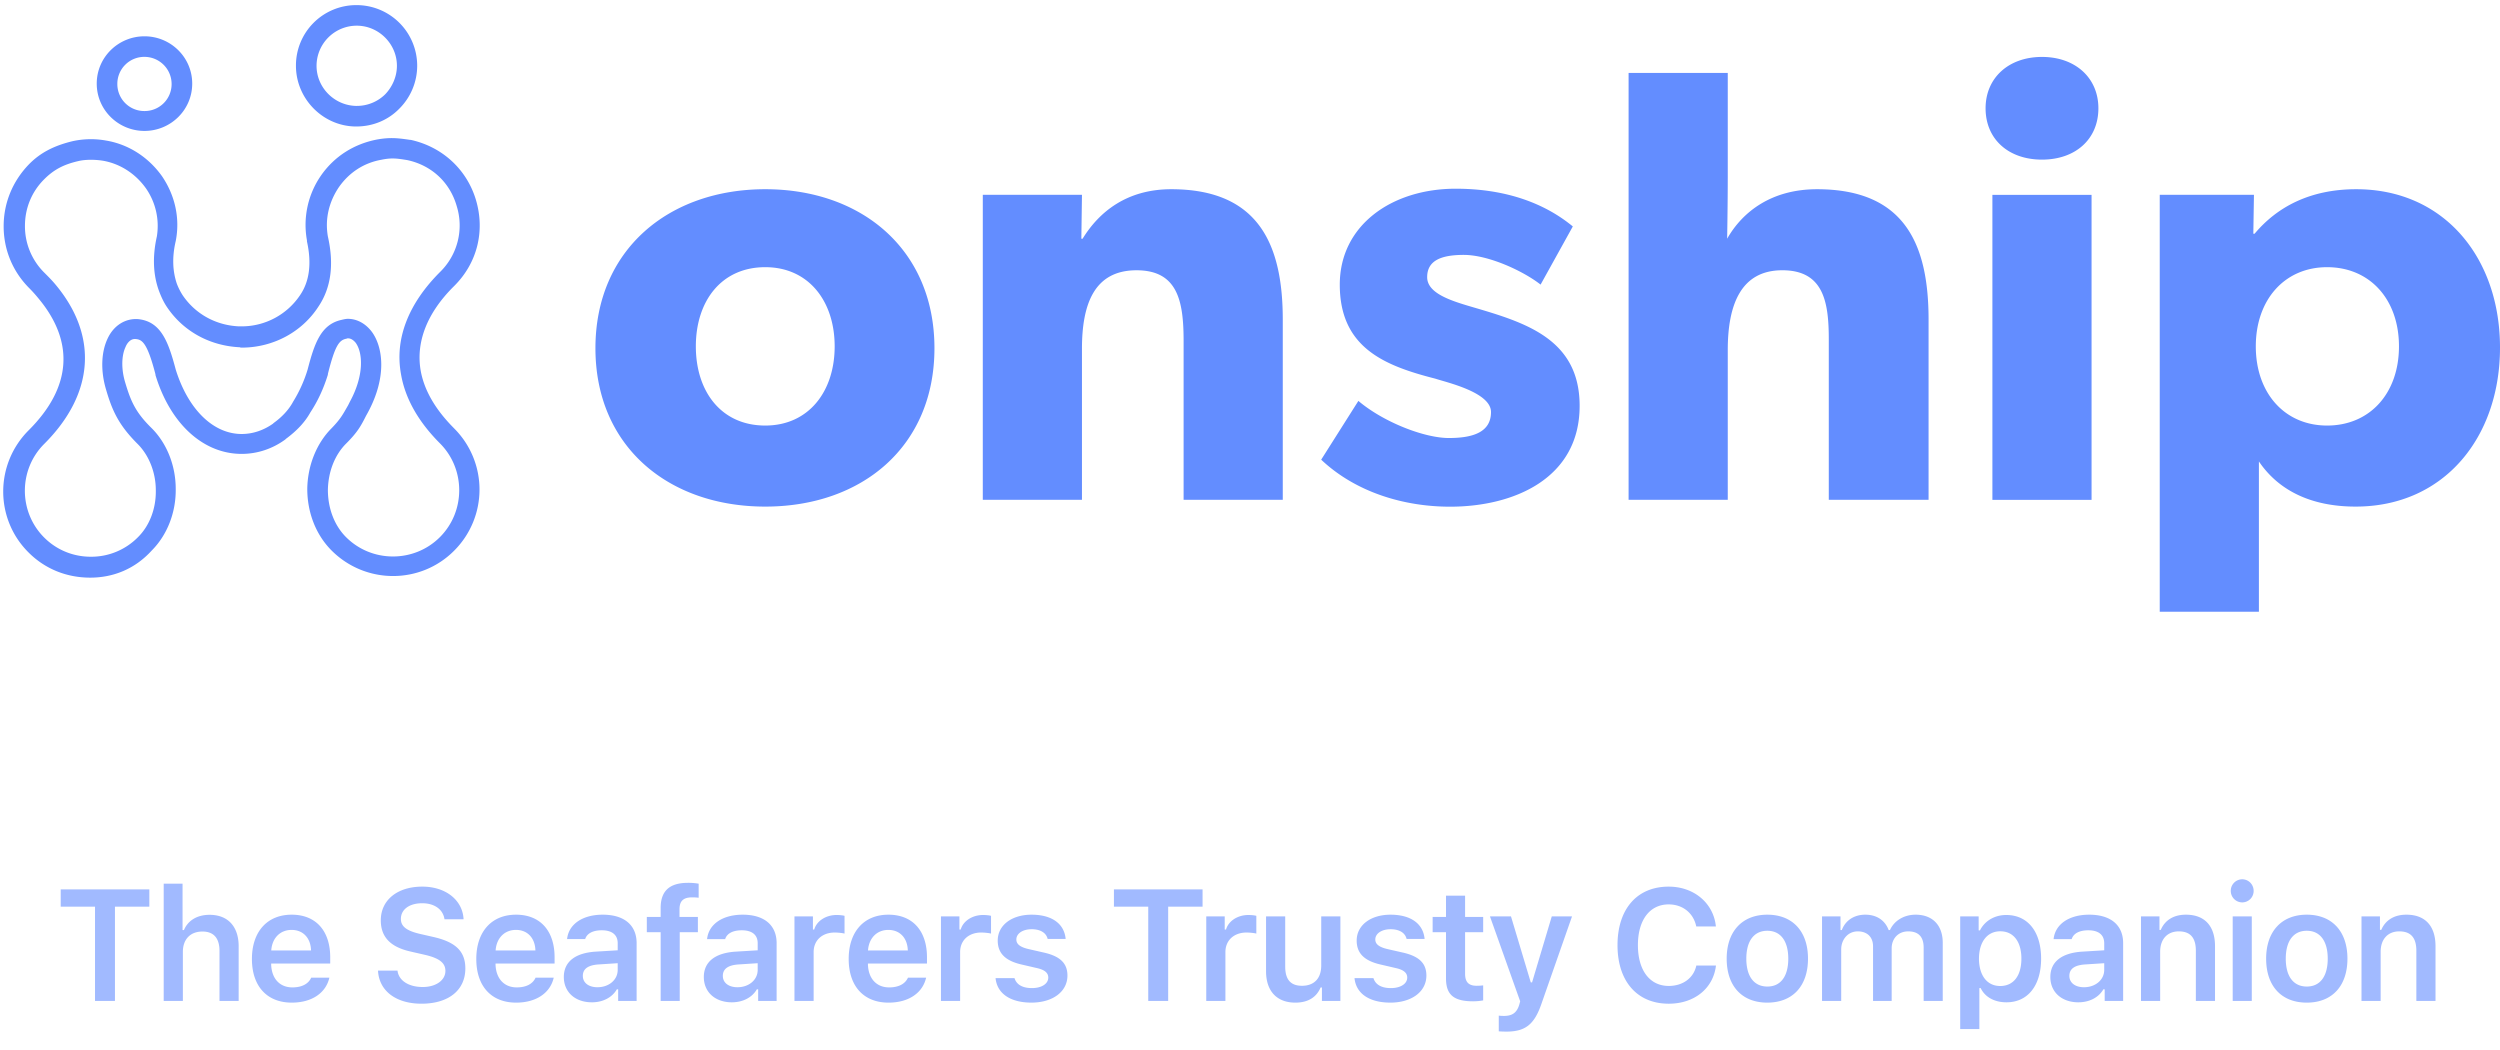 <svg width="219" height="92" viewBox="0 0 219 92" fill="none" xmlns="http://www.w3.org/2000/svg">
    <path d="M10.07 87.68v-8.258h3.012v-1.51H5.318v1.51h3.005v8.258h1.747zm4.27 0h1.679v-4.298c0-1.063.616-1.78 1.72-1.78.974 0 1.489.575 1.489 1.699v4.38h1.679V82.9c0-1.76-.962-2.762-2.546-2.762-1.103 0-1.895.501-2.247 1.334h-.122V77.41H14.34v10.27zm11.202-6.22c1.009 0 1.672.703 1.706 1.8h-3.486c.074-1.083.778-1.8 1.78-1.8zm1.72 4.183c-.244.548-.82.853-1.652.853-1.103 0-1.814-.772-1.855-2.004v-.088h5.172v-.541c0-2.336-1.266-3.737-3.378-3.737-2.146 0-3.48 1.496-3.48 3.879s1.314 3.825 3.494 3.825c1.746 0 2.985-.84 3.29-2.187h-1.591zm5.852-.616c.089 1.773 1.571 2.897 3.812 2.897 2.37 0 3.838-1.184 3.838-3.087 0-1.489-.832-2.315-2.816-2.762l-1.124-.257c-1.212-.278-1.706-.663-1.706-1.32 0-.833.745-1.374 1.869-1.374 1.07 0 1.828.541 1.95 1.401h1.672c-.082-1.679-1.564-2.857-3.616-2.857-2.186 0-3.635 1.178-3.635 2.952 0 1.455.833 2.335 2.607 2.735l1.265.29c1.253.292 1.788.705 1.788 1.409 0 .819-.833 1.408-1.984 1.408-1.239 0-2.105-.562-2.213-1.435h-1.706zm12.083-3.568c1.008 0 1.672.704 1.706 1.801h-3.487c.075-1.083.779-1.8 1.78-1.8zm1.72 4.184c-.244.548-.82.853-1.653.853-1.103 0-1.814-.772-1.854-2.004v-.088h5.172v-.541c0-2.336-1.266-3.737-3.378-3.737-2.146 0-3.48 1.496-3.48 3.879s1.313 3.825 3.493 3.825c1.747 0 2.986-.84 3.29-2.187h-1.59zm5.42.84c-.744 0-1.28-.373-1.28-.996 0-.602.44-.94 1.382-1.002l1.672-.108v.589c0 .86-.758 1.516-1.774 1.516zm-.494 1.32c.968 0 1.78-.42 2.193-1.138h.115v1.015h1.618v-5.056c0-1.57-1.07-2.498-2.971-2.498-1.76 0-2.986.832-3.121 2.139h1.584c.156-.501.684-.772 1.455-.772.907 0 1.395.406 1.395 1.13v.623l-1.91.116c-1.8.108-2.809.88-2.809 2.22 0 1.354 1.023 2.22 2.451 2.22zm6.03-.123h1.672v-6.018h1.591v-1.34h-1.61v-.67c0-.698.31-1.043 1.103-1.043.236 0 .44.014.575.034v-1.232a5.383 5.383 0 0 0-.934-.075c-1.645 0-2.397.732-2.397 2.207v.779h-1.212v1.34h1.212v6.018zm6.728-1.198c-.745 0-1.28-.372-1.28-.995 0-.602.44-.94 1.381-1.002l1.672-.108v.589c0 .86-.758 1.516-1.773 1.516zm-.494 1.32c.968 0 1.78-.42 2.193-1.137h.115v1.015h1.618v-5.056c0-1.57-1.07-2.498-2.972-2.498-1.76 0-2.985.832-3.12 2.139h1.583c.156-.501.684-.772 1.456-.772.907 0 1.394.406 1.394 1.13v.623l-1.909.116c-1.8.108-2.809.88-2.809 2.22 0 1.354 1.022 2.22 2.45 2.22zm5.488-.122h1.68v-4.278c0-1.036.757-1.713 1.847-1.713.285 0 .731.048.86.095v-1.557c-.156-.047-.454-.074-.697-.074-.955 0-1.754.541-1.957 1.272h-.115v-1.15h-1.618v7.405zm8.224-6.22c1.009 0 1.672.703 1.706 1.8h-3.487c.075-1.083.779-1.8 1.78-1.8zm1.72 4.183c-.244.548-.82.853-1.652.853-1.104 0-1.815-.772-1.855-2.004v-.088h5.172v-.541c0-2.336-1.266-3.737-3.378-3.737-2.146 0-3.48 1.496-3.48 3.879s1.313 3.825 3.493 3.825c1.747 0 2.986-.84 3.29-2.187h-1.59zm2.888 2.037h1.68v-4.278c0-1.036.758-1.713 1.847-1.713.285 0 .732.048.86.095v-1.557c-.155-.047-.453-.074-.697-.074-.955 0-1.753.541-1.957 1.272h-.115v-1.15h-1.618v7.405zm4.975-5.287c0 1.117.67 1.774 2.091 2.099l1.314.305c.704.155 1.022.42 1.022.84 0 .547-.589.92-1.435.92-.84 0-1.36-.325-1.523-.874h-1.659c.129 1.348 1.293 2.146 3.141 2.146s3.155-.947 3.155-2.369c0-1.09-.657-1.7-2.072-2.017l-1.306-.298c-.745-.17-1.097-.427-1.097-.846 0-.535.576-.9 1.34-.9.786 0 1.28.331 1.402.852h1.577c-.122-1.347-1.225-2.125-2.985-2.125-1.747 0-2.965.927-2.965 2.267zm14.93 5.287v-8.258h3.013v-1.51H97.58v1.51h3.006v8.258h1.746zm3.336 0h1.679v-4.278c0-1.036.758-1.713 1.848-1.713.285 0 .731.048.86.095v-1.557c-.156-.047-.453-.074-.697-.074-.955 0-1.754.541-1.957 1.272h-.115v-1.15h-1.618v7.405zm11.751-7.405h-1.679v4.312c0 1.096-.596 1.767-1.686 1.767-1.001 0-1.469-.555-1.469-1.686v-4.393h-1.678v4.813c0 1.733.947 2.742 2.565 2.742 1.131 0 1.855-.481 2.214-1.327h.115v1.177h1.618v-7.405zm1.427 2.118c0 1.117.67 1.774 2.092 2.099l1.313.305c.704.155 1.022.42 1.022.84 0 .547-.589.92-1.435.92-.839 0-1.361-.325-1.523-.874h-1.659c.129 1.348 1.293 2.146 3.141 2.146s3.155-.947 3.155-2.369c0-1.09-.657-1.7-2.071-2.017l-1.307-.298c-.745-.17-1.097-.427-1.097-.846 0-.535.576-.9 1.341-.9.785 0 1.279.331 1.401.852h1.577c-.122-1.347-1.225-2.125-2.985-2.125-1.747 0-2.965.927-2.965 2.267zm7.824-3.933v1.862h-1.171v1.34h1.171v4.042c0 1.435.677 2.01 2.376 2.01.325 0 .636-.034.88-.08V86.32c-.203.02-.332.034-.568.034-.705 0-1.016-.325-1.016-1.056v-3.636h1.584v-1.34h-1.584V78.46h-1.672zm5.286 11.908c1.658 0 2.45-.61 3.08-2.45l2.674-7.643h-1.774l-1.726 5.78h-.115l-1.733-5.78h-1.842l2.647 7.44-.088.324c-.216.684-.616.955-1.327.955-.115 0-.365-.007-.46-.027v1.374c.108.02.562.027.664.027zm14.226-2.444c2.255 0 3.906-1.347 4.137-3.344h-1.72c-.237 1.097-1.178 1.787-2.417 1.787-1.665 0-2.701-1.367-2.701-3.574 0-2.2 1.036-3.568 2.695-3.568 1.232 0 2.173.759 2.416 1.93h1.72c-.203-2.038-1.916-3.487-4.136-3.487-2.769 0-4.482 1.957-4.482 5.132 0 3.161 1.72 5.124 4.488 5.124zm8.637-.095c2.214 0 3.561-1.448 3.561-3.851 0-2.397-1.354-3.852-3.561-3.852-2.2 0-3.561 1.462-3.561 3.852 0 2.403 1.34 3.852 3.561 3.852zm0-1.408c-1.171 0-1.841-.893-1.841-2.443 0-1.544.67-2.444 1.841-2.444 1.164 0 1.834.9 1.834 2.444 0 1.55-.663 2.443-1.834 2.443zm4.791 1.26h1.679v-4.502c0-.907.616-1.591 1.449-1.591.826 0 1.34.494 1.34 1.306v4.786h1.632v-4.61c0-.846.575-1.482 1.448-1.482.901 0 1.354.474 1.354 1.428v4.664h1.672v-5.09c0-1.537-.893-2.464-2.376-2.464-1.029 0-1.882.534-2.247 1.347h-.115c-.312-.833-1.023-1.347-2.045-1.347-.981 0-1.74.5-2.058 1.347h-.115v-1.198h-1.618v7.405zm16.138-7.528c-1.016 0-1.876.507-2.302 1.347h-.115v-1.225h-1.618v9.87h1.679v-3.588h.115c.379.785 1.198 1.245 2.261 1.245 1.868 0 3.033-1.462 3.033-3.824 0-2.377-1.178-3.825-3.053-3.825zm-.529 6.221c-1.144 0-1.854-.914-1.861-2.396.007-1.476.724-2.397 1.868-2.397 1.151 0 1.848.9 1.848 2.397 0 1.496-.69 2.396-1.855 2.396zm7.337.108c-.744 0-1.279-.372-1.279-.995 0-.602.44-.94 1.381-1.002l1.672-.108v.589c0 .86-.758 1.516-1.774 1.516zm-.494 1.32c.968 0 1.78-.42 2.193-1.137h.116v1.015h1.617v-5.056c0-1.57-1.069-2.498-2.971-2.498-1.761 0-2.986.832-3.121 2.139h1.584c.156-.501.684-.772 1.455-.772.907 0 1.395.406 1.395 1.13v.623l-1.909.116c-1.801.108-2.81.88-2.81 2.22 0 1.354 1.023 2.22 2.451 2.22zm5.489-.122h1.679v-4.312c0-1.09.629-1.78 1.631-1.78 1.022 0 1.496.569 1.496 1.699v4.393h1.679v-4.792c0-1.767-.9-2.762-2.552-2.762-1.104 0-1.848.507-2.2 1.333h-.115v-1.184h-1.618v7.405zm8.034 0h1.672v-7.405h-1.672v7.405zm.832-8.63a1 1 0 0 0 1.002-1.01c0-.561-.446-1.015-1.002-1.015a1.01 1.01 0 0 0-1.001 1.016c0 .562.453 1.008 1.001 1.008zm5.658 8.78c2.214 0 3.561-1.45 3.561-3.852 0-2.397-1.354-3.852-3.561-3.852-2.2 0-3.56 1.462-3.56 3.852 0 2.403 1.34 3.852 3.56 3.852zm0-1.409c-1.171 0-1.841-.893-1.841-2.443 0-1.544.67-2.444 1.841-2.444 1.165 0 1.835.9 1.835 2.444 0 1.55-.664 2.443-1.835 2.443zm4.792 1.26h1.679v-4.313c0-1.09.629-1.78 1.631-1.78 1.022 0 1.496.569 1.496 1.699v4.393h1.679v-4.792c0-1.767-.9-2.762-2.552-2.762-1.104 0-1.848.507-2.2 1.333h-.115v-1.184h-1.618v7.405z" fill="#638DFF" fill-opacity=".6"/>
    <path fill-rule="evenodd" clip-rule="evenodd" d="M67.036 23.405c-3.855 0-6.08 2.98-6.08 6.937 0 3.956 2.225 6.936 6.08 6.936 3.8 0 6.081-2.98 6.081-6.936s-2.28-6.937-6.08-6.937zm0 20.973c-8.47 0-14.876-5.257-14.876-13.874s6.407-13.928 14.876-13.928c8.47 0 14.822 5.311 14.822 13.928s-6.352 13.874-14.822 13.874zM103.684 43.782V29.854c0-3.523-.543-6.178-4.126-6.178-3.746 0-4.778 3.035-4.778 6.882v13.224h-8.687V17.064h8.687l-.054 3.848h.109c1.465-2.385 3.909-4.336 7.763-4.336 7.764 0 9.773 4.986 9.773 11.435v15.77h-8.687zM127.029 44.386c-4.018 0-8.253-1.247-11.293-4.119l3.258-5.148c2.171 1.842 5.755 3.251 7.926 3.251 2.172 0 3.692-.541 3.692-2.276 0-1.734-3.909-2.601-4.886-2.926-4.452-1.138-8.361-2.71-8.361-8.237 0-5.203 4.56-8.4 10.153-8.4 5.592 0 8.741 2.059 10.261 3.305l-2.823 5.095c-1.52-1.193-4.561-2.602-6.732-2.602-2.064 0-3.204.542-3.204 1.951 0 1.41 2.063 2.06 3.909 2.601 4.615 1.355 9.447 2.764 9.447 8.671 0 6.395-5.809 8.834-11.347 8.834zM160.202 43.781V29.745c0-3.252-.434-6.07-4.072-6.07s-4.778 3.035-4.778 6.991v13.115h-8.687V6.388h8.687v8.887c0 2.71-.054 5.636-.054 5.636 1.357-2.384 3.909-4.335 7.872-4.335 7.764 0 9.773 4.932 9.773 11.435v15.77h-8.741zM174.534 43.79h8.687V17.072h-8.687V43.79zm4.344-29.807c-2.932 0-4.941-1.788-4.941-4.498 0-2.655 2.009-4.498 4.941-4.498s4.941 1.843 4.941 4.498c0 2.71-2.009 4.498-4.941 4.498zM203.852 23.405c-3.692 0-6.244 2.818-6.244 6.937 0 4.118 2.552 6.936 6.244 6.936 3.746 0 6.298-2.818 6.298-6.936 0-4.12-2.552-6.937-6.298-6.937zm2.498 20.973c-3.964 0-6.787-1.464-8.47-3.956V53.59h-8.687V17.064h8.253l-.055 3.414h.109c1.954-2.33 4.832-3.902 8.904-3.902 7.709 0 12.596 6.016 12.596 13.874 0 7.858-4.887 13.928-12.65 13.928zM38.531 47.058c-2.256 2.253-5.957 2.253-8.213 0-1.024-1.02-1.595-2.522-1.595-4.144.03-1.592.602-3.063 1.595-4.054.992-.991 1.293-1.532 1.745-2.433l.15-.27c1.745-3.214 1.294-5.826.361-7.088-.541-.72-1.294-1.14-2.106-1.14-.12 0-.301.03-.542.09-1.805.39-2.377 2.041-2.978 4.354a11.885 11.885 0 0 1-1.294 2.853l-.03.06c-.361.63-.903 1.231-1.655 1.772l-.06.06c-.813.57-1.745.9-2.738.9-2.497 0-4.694-2.162-5.777-5.645-.632-2.373-1.263-4.205-3.28-4.415-1.113-.09-2.166.54-2.707 1.742-.542 1.171-.602 2.793-.12 4.415.541 1.862 1.113 3.123 2.768 4.775.992.99 1.594 2.492 1.594 4.054.03 1.592-.541 3.123-1.594 4.144a5.737 5.737 0 0 1-4.092 1.682c-1.565 0-3.009-.6-4.092-1.682-2.257-2.252-2.257-5.946 0-8.198 4.393-4.385 4.754-9.49.963-13.995-.301-.36-.632-.69-.963-1.021a5.715 5.715 0 0 1-1.685-4.084c0-1.532.572-2.974 1.685-4.085.842-.84 1.685-1.291 2.978-1.591.602-.15 1.475-.15 2.197-.03 1.504.27 2.828 1.14 3.73 2.402a5.765 5.765 0 0 1 .963 4.235c-.39 1.741-.33 3.333.181 4.744.18.481.391.962.692 1.412 1.444 2.162 3.79 3.424 6.408 3.544h.03v.03h.211c2.678-.03 5.175-1.352 6.62-3.574 1.143-1.682 1.383-3.754.842-6.156-.27-1.532.09-3.034.963-4.325.902-1.291 2.196-2.132 3.73-2.403.873-.18 1.324-.12 2.257.03 2.106.45 3.73 1.922 4.333 4.025a5.694 5.694 0 0 1-1.445 5.766c-2.798 2.793-4.001 5.886-3.43 8.98.361 2.102 1.505 4.144 3.43 6.066 2.227 2.252 2.227 5.946-.03 8.198zm1.264-9.52c-1.655-1.651-2.648-3.363-2.949-5.105-.42-2.493.572-5.045 2.949-7.388 2.016-2.012 2.708-4.805 1.895-7.538-.812-2.703-2.978-4.655-5.716-5.255h-.06c-1.023-.15-1.715-.24-2.889-.03-2.015.39-3.73 1.471-4.904 3.153a7.59 7.59 0 0 0-1.233 5.676v.09c.42 1.892.24 3.484-.602 4.715a6.156 6.156 0 0 1-5.115 2.733h-.24c-2.017-.09-3.822-1.081-4.935-2.733a5.4 5.4 0 0 1-.511-1.021c-.362-1.081-.422-2.313-.09-3.724.39-1.982-.06-3.994-1.204-5.676-1.174-1.652-2.919-2.793-4.904-3.123a7.463 7.463 0 0 0-2.949.06c-1.595.39-2.798.99-3.821 2.042C1.103 15.886.32 17.777.32 19.82c0 2.042.782 3.934 2.196 5.375.3.3.572.6.842.931 3.19 3.814 2.919 7.808-.842 11.562-2.979 2.974-2.979 7.779 0 10.722 1.444 1.441 3.34 2.192 5.386 2.192 2.045 0 3.94-.78 5.385-2.372 1.354-1.352 2.136-3.334 2.106-5.406 0-2.042-.782-3.994-2.106-5.316-1.414-1.381-1.835-2.372-2.317-3.994-.36-1.171-.33-2.373.03-3.123.09-.24.392-.751.903-.691.542.06.993.3 1.715 3.093v.06c1.294 4.265 4.182 6.908 7.552 6.908 1.384 0 2.708-.45 3.821-1.262l.06-.06c.933-.69 1.655-1.441 2.136-2.312.632-.961 1.144-2.042 1.535-3.304v-.06c.632-2.522.993-2.973 1.625-3.093l.09-.03h.06c.3 0 .541.24.662.39.632.871.752 2.853-.512 5.166l-.15.3c-.481.841-.662 1.201-1.444 2.012-1.324 1.322-2.106 3.274-2.136 5.316 0 2.072.752 4.024 2.136 5.406 2.979 2.973 7.792 2.973 10.74 0a7.567 7.567 0 0 0 0-10.692zM12.656 4.982a2.38 2.38 0 0 1 2.377 2.373 2.36 2.36 0 0 1-2.377 2.372 2.36 2.36 0 0 1-2.377-2.372 2.36 2.36 0 0 1 2.377-2.373zm0 6.487c2.287 0 4.182-1.832 4.182-4.144 0-2.313-1.895-4.145-4.182-4.145-2.286 0-4.182 1.832-4.182 4.145 0 2.312 1.896 4.144 4.182 4.144zM31.25 2.25c1.926 0 3.52 1.592 3.52 3.514 0 .931-.39 1.832-1.023 2.493a3.532 3.532 0 0 1-2.497 1.02h-.09c-1.895-.06-3.43-1.62-3.43-3.513a3.521 3.521 0 0 1 3.52-3.514zm-.15 8.83h.12c1.414 0 2.768-.54 3.761-1.562a5.316 5.316 0 0 0 1.565-3.754A5.311 5.311 0 0 0 31.22.448a5.286 5.286 0 0 0-5.295 5.316c0 2.853 2.317 5.256 5.175 5.316z" fill="#638DFF"/>
</svg>
